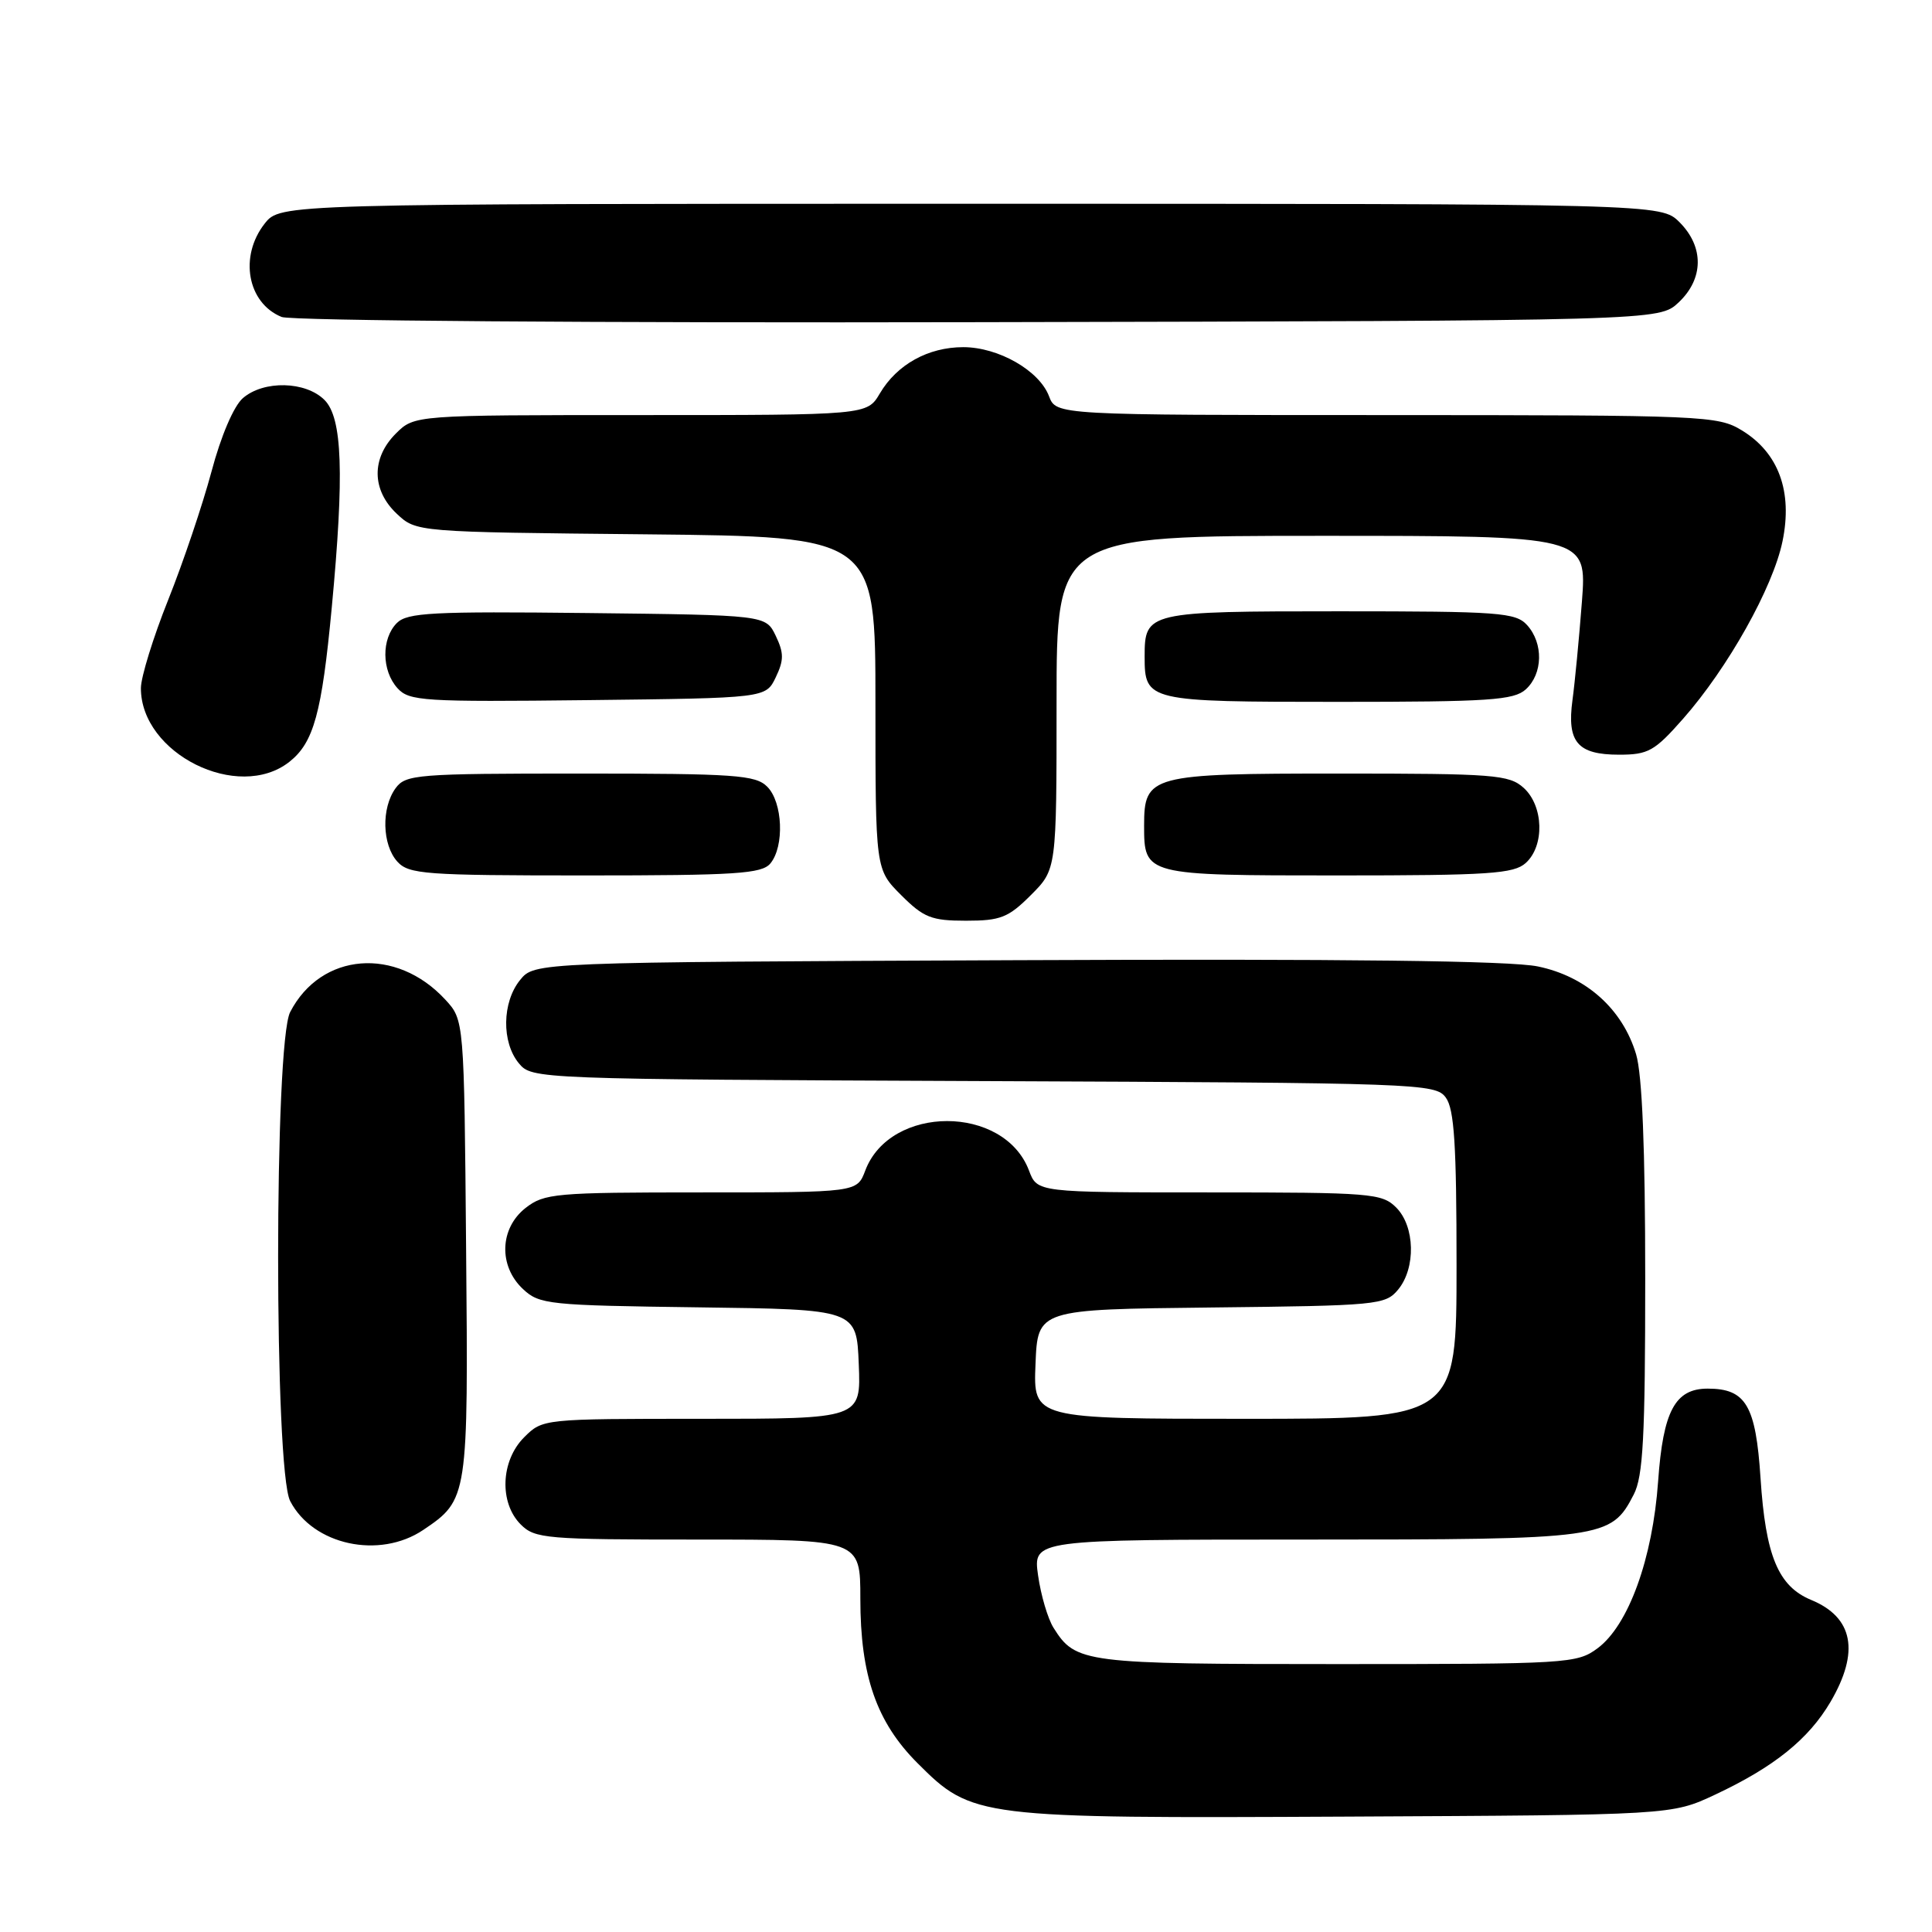 <?xml version="1.0" encoding="UTF-8" standalone="no"?>
<!DOCTYPE svg PUBLIC "-//W3C//DTD SVG 1.1//EN" "http://www.w3.org/Graphics/SVG/1.1/DTD/svg11.dtd" >
<svg xmlns="http://www.w3.org/2000/svg" xmlns:xlink="http://www.w3.org/1999/xlink" version="1.1" viewBox="0 0 256 256">
 <g >
 <path fill="currentColor"
d=" M 227.24 237.81 C 235.07 234.14 239.64 230.46 242.55 225.51 C 246.44 218.87 245.58 214.31 239.99 212.00 C 235.62 210.19 233.95 206.16 233.28 195.86 C 232.65 186.22 231.34 184.00 226.28 184.00 C 221.96 184.00 220.37 186.96 219.71 196.27 C 218.99 206.53 215.78 215.37 211.68 218.41 C 208.95 220.43 207.75 220.50 177.18 220.50 C 143.64 220.50 142.53 220.36 139.61 215.71 C 138.84 214.50 137.92 211.36 137.55 208.75 C 136.88 204.00 136.88 204.00 172.99 204.00 C 212.62 204.00 213.46 203.89 216.48 198.03 C 217.72 195.63 218.00 190.42 218.00 169.42 C 218.00 152.19 217.60 142.40 216.79 139.69 C 214.99 133.70 210.17 129.38 203.78 128.06 C 200.15 127.30 178.30 127.04 134.65 127.23 C 70.82 127.50 70.82 127.50 68.91 129.86 C 66.52 132.81 66.45 138.11 68.75 140.89 C 70.49 142.98 70.85 143.00 130.33 143.25 C 188.25 143.49 190.21 143.56 191.58 145.44 C 192.70 146.97 193.00 151.73 193.00 167.69 C 193.00 188.00 193.00 188.00 164.96 188.00 C 136.91 188.00 136.91 188.00 137.21 180.75 C 137.50 173.50 137.50 173.50 160.50 173.25 C 182.53 173.01 183.57 172.91 185.25 170.89 C 187.63 168.02 187.50 162.50 185.00 160.00 C 183.12 158.12 181.67 158.00 160.22 158.00 C 137.44 158.00 137.44 158.00 136.35 155.11 C 133.05 146.36 117.95 146.36 114.65 155.11 C 113.56 158.00 113.56 158.00 92.92 158.00 C 73.54 158.00 72.11 158.13 69.63 160.07 C 66.20 162.77 66.04 167.75 69.29 170.80 C 71.47 172.85 72.66 172.97 92.54 173.23 C 113.50 173.50 113.50 173.50 113.79 180.75 C 114.09 188.00 114.09 188.00 93.00 188.00 C 71.94 188.00 71.91 188.00 69.45 190.45 C 66.34 193.56 66.13 199.13 69.00 202.00 C 70.88 203.88 72.33 204.00 92.50 204.00 C 114.00 204.00 114.00 204.00 114.00 211.82 C 114.00 222.04 116.14 228.19 121.58 233.63 C 128.82 240.87 129.45 240.95 178.50 240.71 C 221.50 240.50 221.50 240.50 227.24 237.81 Z  M 56.09 202.72 C 62.02 198.72 62.06 198.47 61.76 165.33 C 61.50 135.16 61.50 135.16 59.00 132.45 C 52.49 125.40 42.54 126.19 38.45 134.10 C 36.32 138.21 36.32 194.79 38.45 198.90 C 41.47 204.73 50.27 206.64 56.09 202.72 Z  M 136.60 118.60 C 140.00 115.20 140.00 115.20 140.00 93.10 C 140.00 71.00 140.00 71.00 175.14 71.00 C 210.28 71.00 210.28 71.00 209.61 79.75 C 209.24 84.56 208.68 90.42 208.36 92.77 C 207.61 98.34 209.03 100.00 214.54 100.00 C 218.40 100.00 219.24 99.53 223.01 95.25 C 228.96 88.50 234.93 77.84 236.19 71.73 C 237.56 65.13 235.67 59.99 230.81 57.03 C 227.62 55.08 225.87 55.01 183.73 55.00 C 139.95 55.00 139.95 55.00 139.00 52.50 C 137.71 49.10 132.31 46.01 127.65 46.00 C 122.99 46.00 118.85 48.29 116.58 52.14 C 114.89 55.00 114.89 55.00 84.90 55.00 C 54.91 55.00 54.91 55.00 52.45 57.45 C 49.19 60.71 49.24 64.94 52.58 68.08 C 55.16 70.50 55.16 70.50 85.58 70.80 C 116.00 71.11 116.00 71.11 116.00 93.15 C 116.00 115.20 116.00 115.20 119.40 118.60 C 122.39 121.59 123.42 122.00 128.00 122.00 C 132.58 122.00 133.61 121.59 136.60 118.60 Z  M 102.08 114.41 C 103.96 112.14 103.72 106.29 101.66 104.24 C 100.12 102.69 97.42 102.50 76.88 102.50 C 55.22 102.50 53.75 102.62 52.42 104.44 C 50.51 107.06 50.63 111.93 52.65 114.17 C 54.17 115.84 56.30 116.00 77.53 116.00 C 97.56 116.00 100.94 115.78 102.08 114.41 Z  M 202.17 114.35 C 204.69 112.07 204.54 106.80 201.90 104.40 C 199.96 102.65 198.01 102.50 177.43 102.50 C 152.40 102.50 151.60 102.71 151.60 109.39 C 151.60 115.98 151.68 116.00 177.29 116.00 C 197.34 116.00 200.58 115.78 202.17 114.35 Z  M 38.34 100.95 C 41.57 98.40 42.64 94.52 43.96 80.50 C 45.63 62.81 45.37 55.37 43.00 53.00 C 40.50 50.50 34.95 50.37 32.19 52.75 C 30.98 53.79 29.28 57.75 28.02 62.50 C 26.84 66.90 24.26 74.55 22.28 79.50 C 20.30 84.45 18.68 89.70 18.67 91.17 C 18.65 99.86 31.56 106.28 38.34 100.95 Z  M 102.79 89.75 C 103.88 87.47 103.88 86.53 102.79 84.25 C 101.47 81.50 101.47 81.50 77.83 81.23 C 57.31 81.00 53.97 81.17 52.59 82.55 C 50.52 84.62 50.56 88.86 52.67 91.19 C 54.22 92.90 56.07 93.02 77.91 92.77 C 101.47 92.50 101.47 92.50 102.79 89.75 Z  M 202.17 91.35 C 204.45 89.28 204.53 85.24 202.35 82.83 C 200.83 81.16 198.70 81.00 177.47 81.00 C 152.00 81.00 151.67 81.08 151.67 87.00 C 151.67 92.92 152.01 93.00 177.29 93.00 C 197.34 93.00 200.58 92.78 202.17 91.35 Z  M 222.42 40.08 C 225.76 36.94 225.81 32.72 222.55 29.45 C 220.09 27.00 220.09 27.00 128.62 27.00 C 37.15 27.00 37.15 27.00 35.07 29.63 C 31.66 33.98 32.78 40.16 37.32 42.00 C 38.55 42.50 78.90 42.80 129.67 42.69 C 219.84 42.50 219.84 42.50 222.42 40.08 Z "/>
</g>
</svg>
